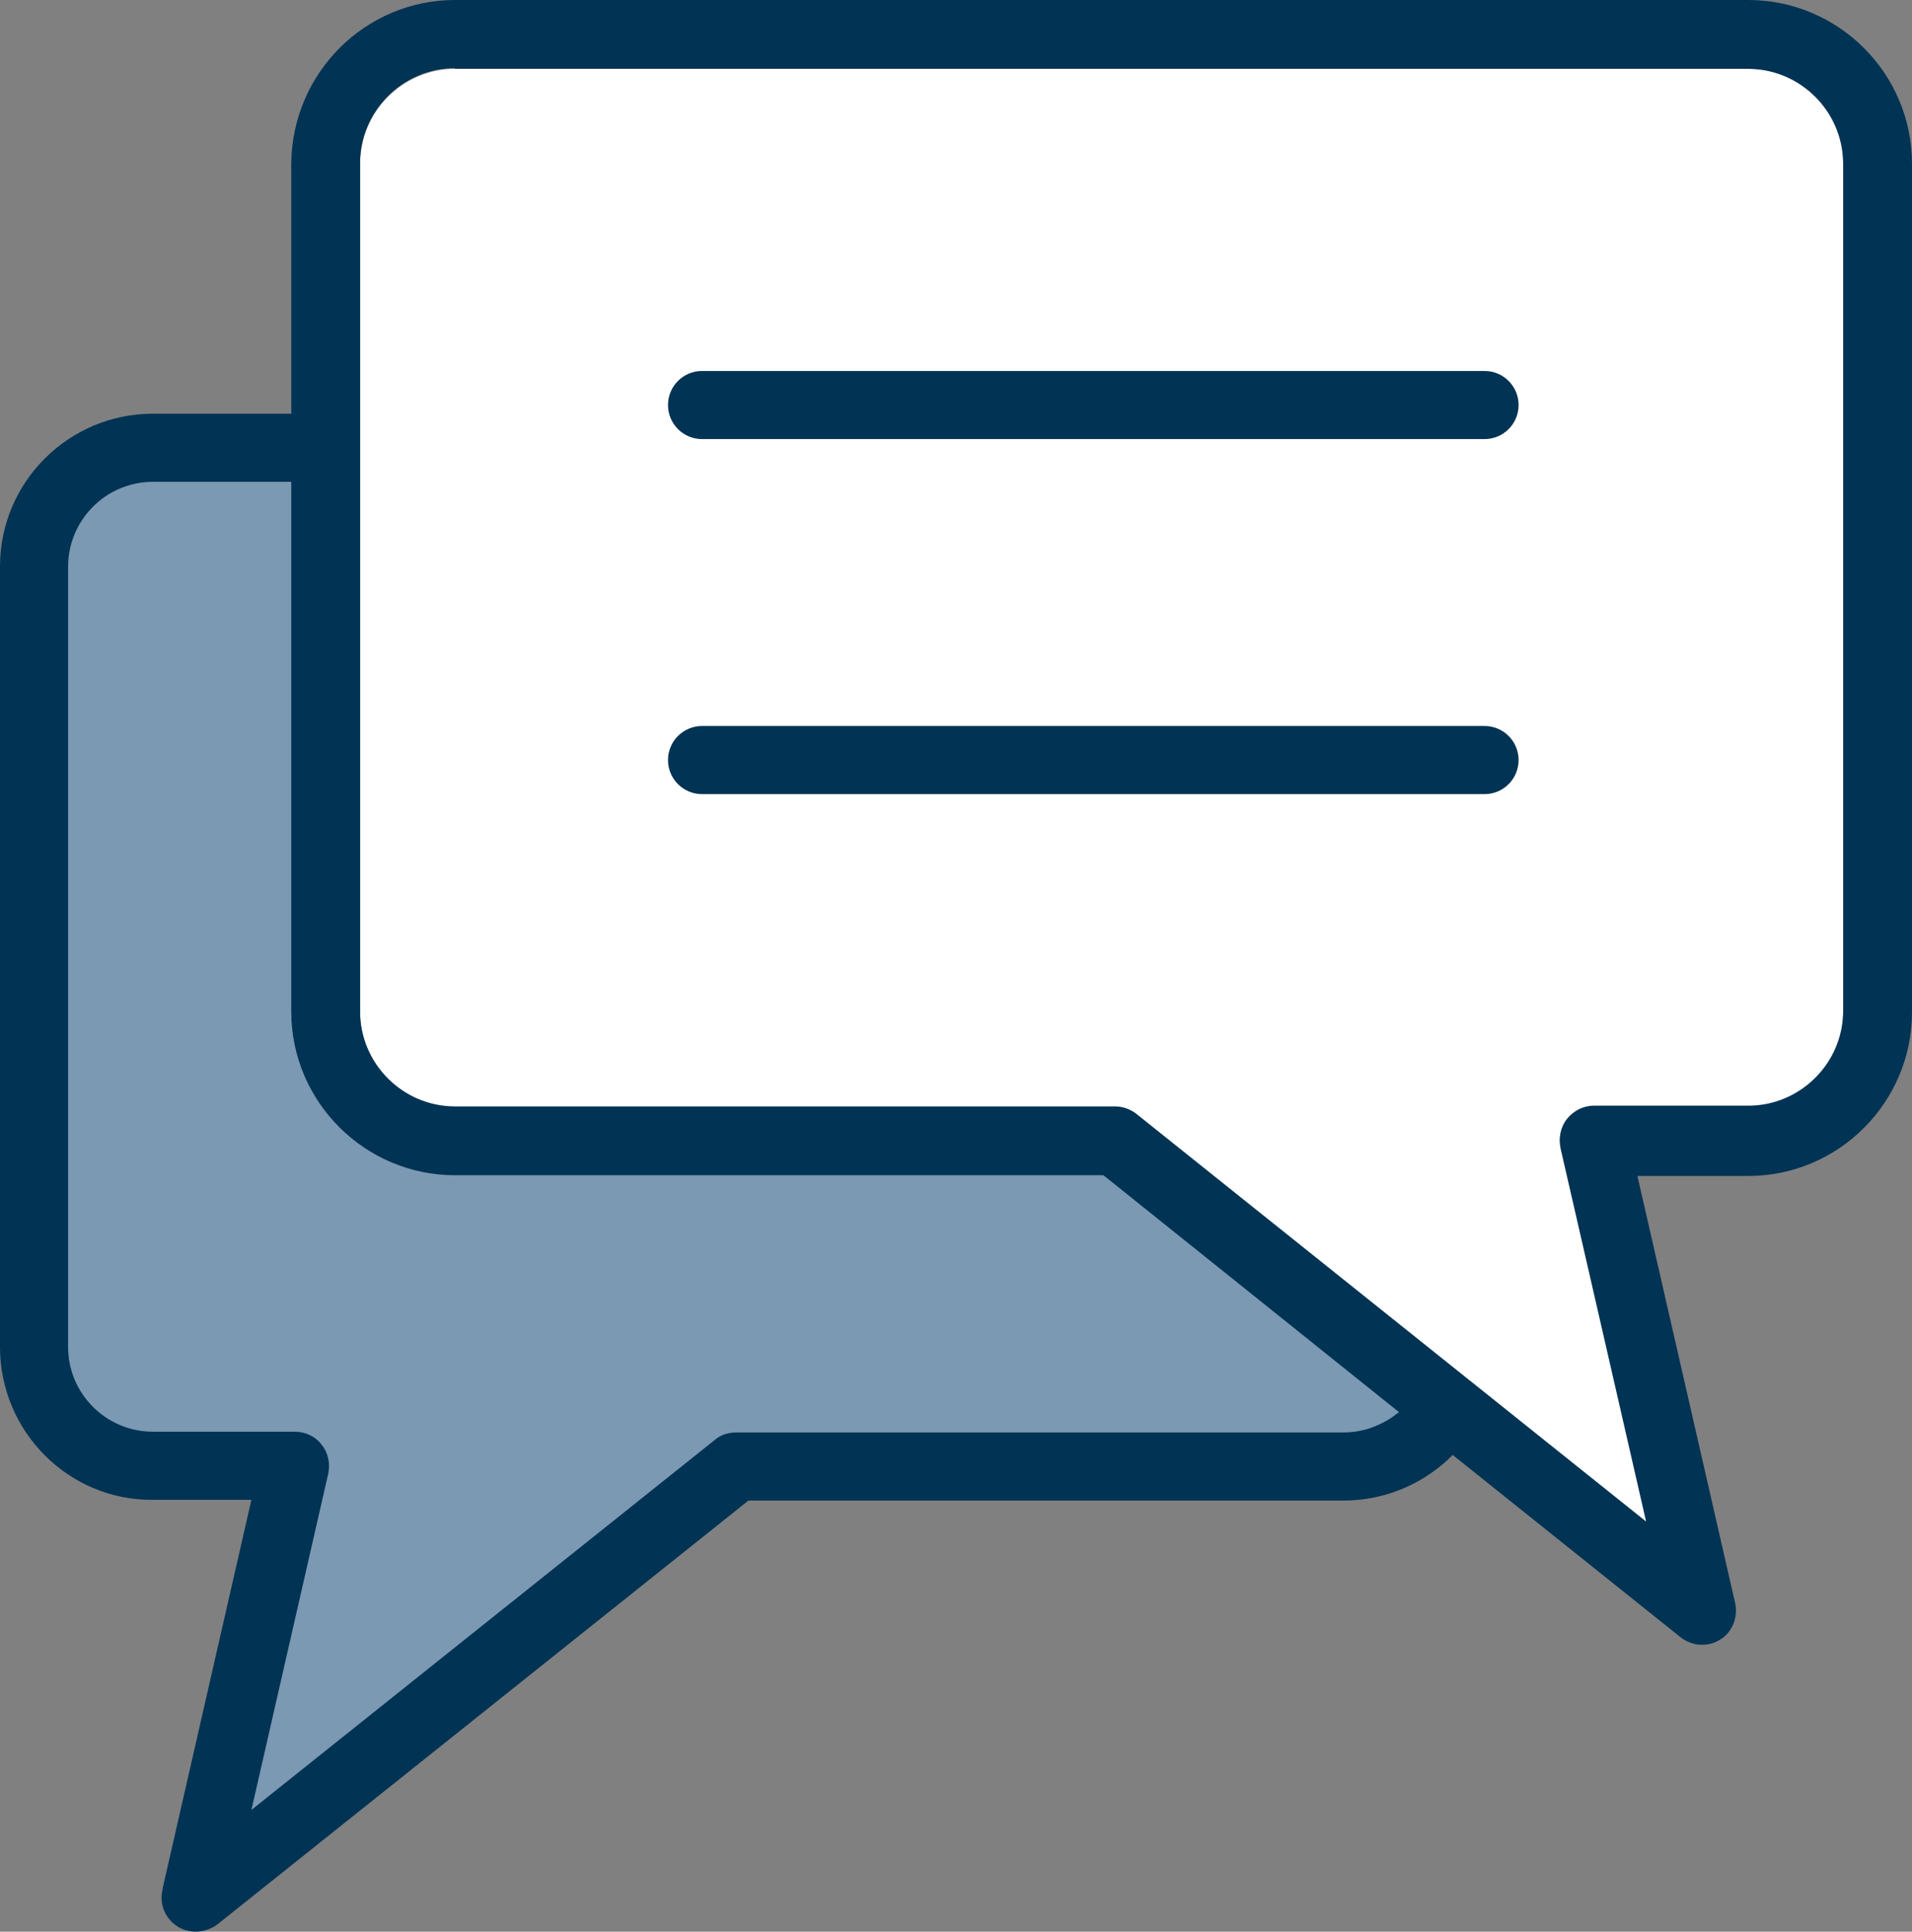 <?xml version="1.0" encoding="utf-8"?>
<!-- Generator: Adobe Illustrator 23.0.0, SVG Export Plug-In . SVG Version: 6.00 Build 0)  -->
<svg version="1.1" id="Layer_1" xmlns="http://www.w3.org/2000/svg" xmlns:xlink="http://www.w3.org/1999/xlink" x="0px" y="0px"
	 viewBox="0 0 263.9 266.6" style="enable-background:new 0 0 263.9 266.6;" xml:space="preserve">
<rect x="0" y="0" width="263.9" height="266.6" fill="#808080" stroke="none"/>
<style type="text/css">
	.st0{fill:#7B99B3;}
	.st1{fill:#FFFFFF;}
	.st2{fill:#003354;}
</style>
<g>
	<path class="st0" d="M21.1,61.8H45v77.9c0,9.9,8,17.8,17.8,17.8h91.1l45.7,36.5c-2.8,5-8.2,8.3-14.3,8.3h-83.8L27,261.9l13.6-59.6
		H21.1c-9.1,0-16.4-7.4-16.4-16.4V78.2C4.7,69.1,12.1,61.8,21.1,61.8L21.1,61.8z"/>
	<path class="st1" d="M227.3,210.1l-70.4-56.3c-0.8-0.7-1.9-1-2.9-1H62.8c-7.2,0-13.1-5.9-13.1-13.1V22.6c0-7.2,5.9-13.1,13.1-13.1
		h178.5c7.2,0,13.1,5.9,13.1,13.1v117.1c0,7.2-5.9,13.1-13.1,13.1h-21.3c-1.4,0-2.8,0.6-3.7,1.8c-0.9,1.1-1.2,2.6-0.9,4L227.3,210.1
		L227.3,210.1z"/>
	<path class="st2" d="M204.9,60.6c2.6,0,4.7-2.1,4.7-4.7s-2.1-4.7-4.7-4.7h-108c-2.6,0-4.7,2.1-4.7,4.7s2.1,4.7,4.7,4.7H204.9
		L204.9,60.6z"/>
	<path class="st2" d="M204.9,109.6c2.6,0,4.7-2.1,4.7-4.7c0-2.6-2.1-4.7-4.7-4.7h-108c-2.6,0-4.7,2.1-4.7,4.7c0,2.6,2.1,4.7,4.7,4.7
		H204.9L204.9,109.6z"/>
	<path class="st2" d="M62.8,9.4c-7.2,0-13.1,5.9-13.1,13.1v117.1c0,7.2,5.9,13.1,13.1,13.1h91.1c1.1,0,2.1,0.4,2.9,1l70.4,56.3
		l-11.8-51.6c-0.3-1.4,0-2.9,0.9-4c0.9-1.1,2.2-1.8,3.7-1.8h21.3c7.2,0,13.1-5.9,13.1-13.1V22.6c0-7.2-5.9-13.1-13.1-13.1H62.8
		L62.8,9.4z M152.3,162.2H62.8c-12.4,0-22.6-10.1-22.6-22.6V66.5H21.1c-6.5,0-11.7,5.3-11.7,11.7v107.7c0,6.5,5.3,11.7,11.7,11.7
		h19.6c1.4,0,2.8,0.6,3.7,1.8c0.9,1.1,1.2,2.6,0.9,4l-10.6,46.4l64-51.1c0.8-0.7,1.9-1,2.9-1h83.8c2.4,0,4.6-0.7,6.6-2l1.1-0.8
		L152.3,162.2L152.3,162.2z M27,266.6c-2.6,0-4.7-2.1-4.7-4.7c0-0.5,0.1-0.9,0.2-1.5l12.2-53.4H21.1C9.5,207.1,0,197.6,0,185.9V78.2
		c0-11.7,9.5-21.1,21.1-21.1h19.1V22.6C40.3,10.1,50.4,0,62.8,0h178.5c12.4,0,22.6,10.1,22.6,22.6v117.1c0,12.4-10.1,22.6-22.6,22.6
		H226l13.5,59c0.4,1.9-0.4,4-2.1,5c-0.8,0.5-1.6,0.7-2.5,0.7c-1.1,0-2.1-0.4-2.9-1l-31.5-25.2l-0.6,0.6c-4,3.7-9.1,5.7-14.5,5.7
		h-82.1L30,265.6C29.2,266.2,28.1,266.6,27,266.6L27,266.6L27,266.6z"/>
</g>
</svg>
